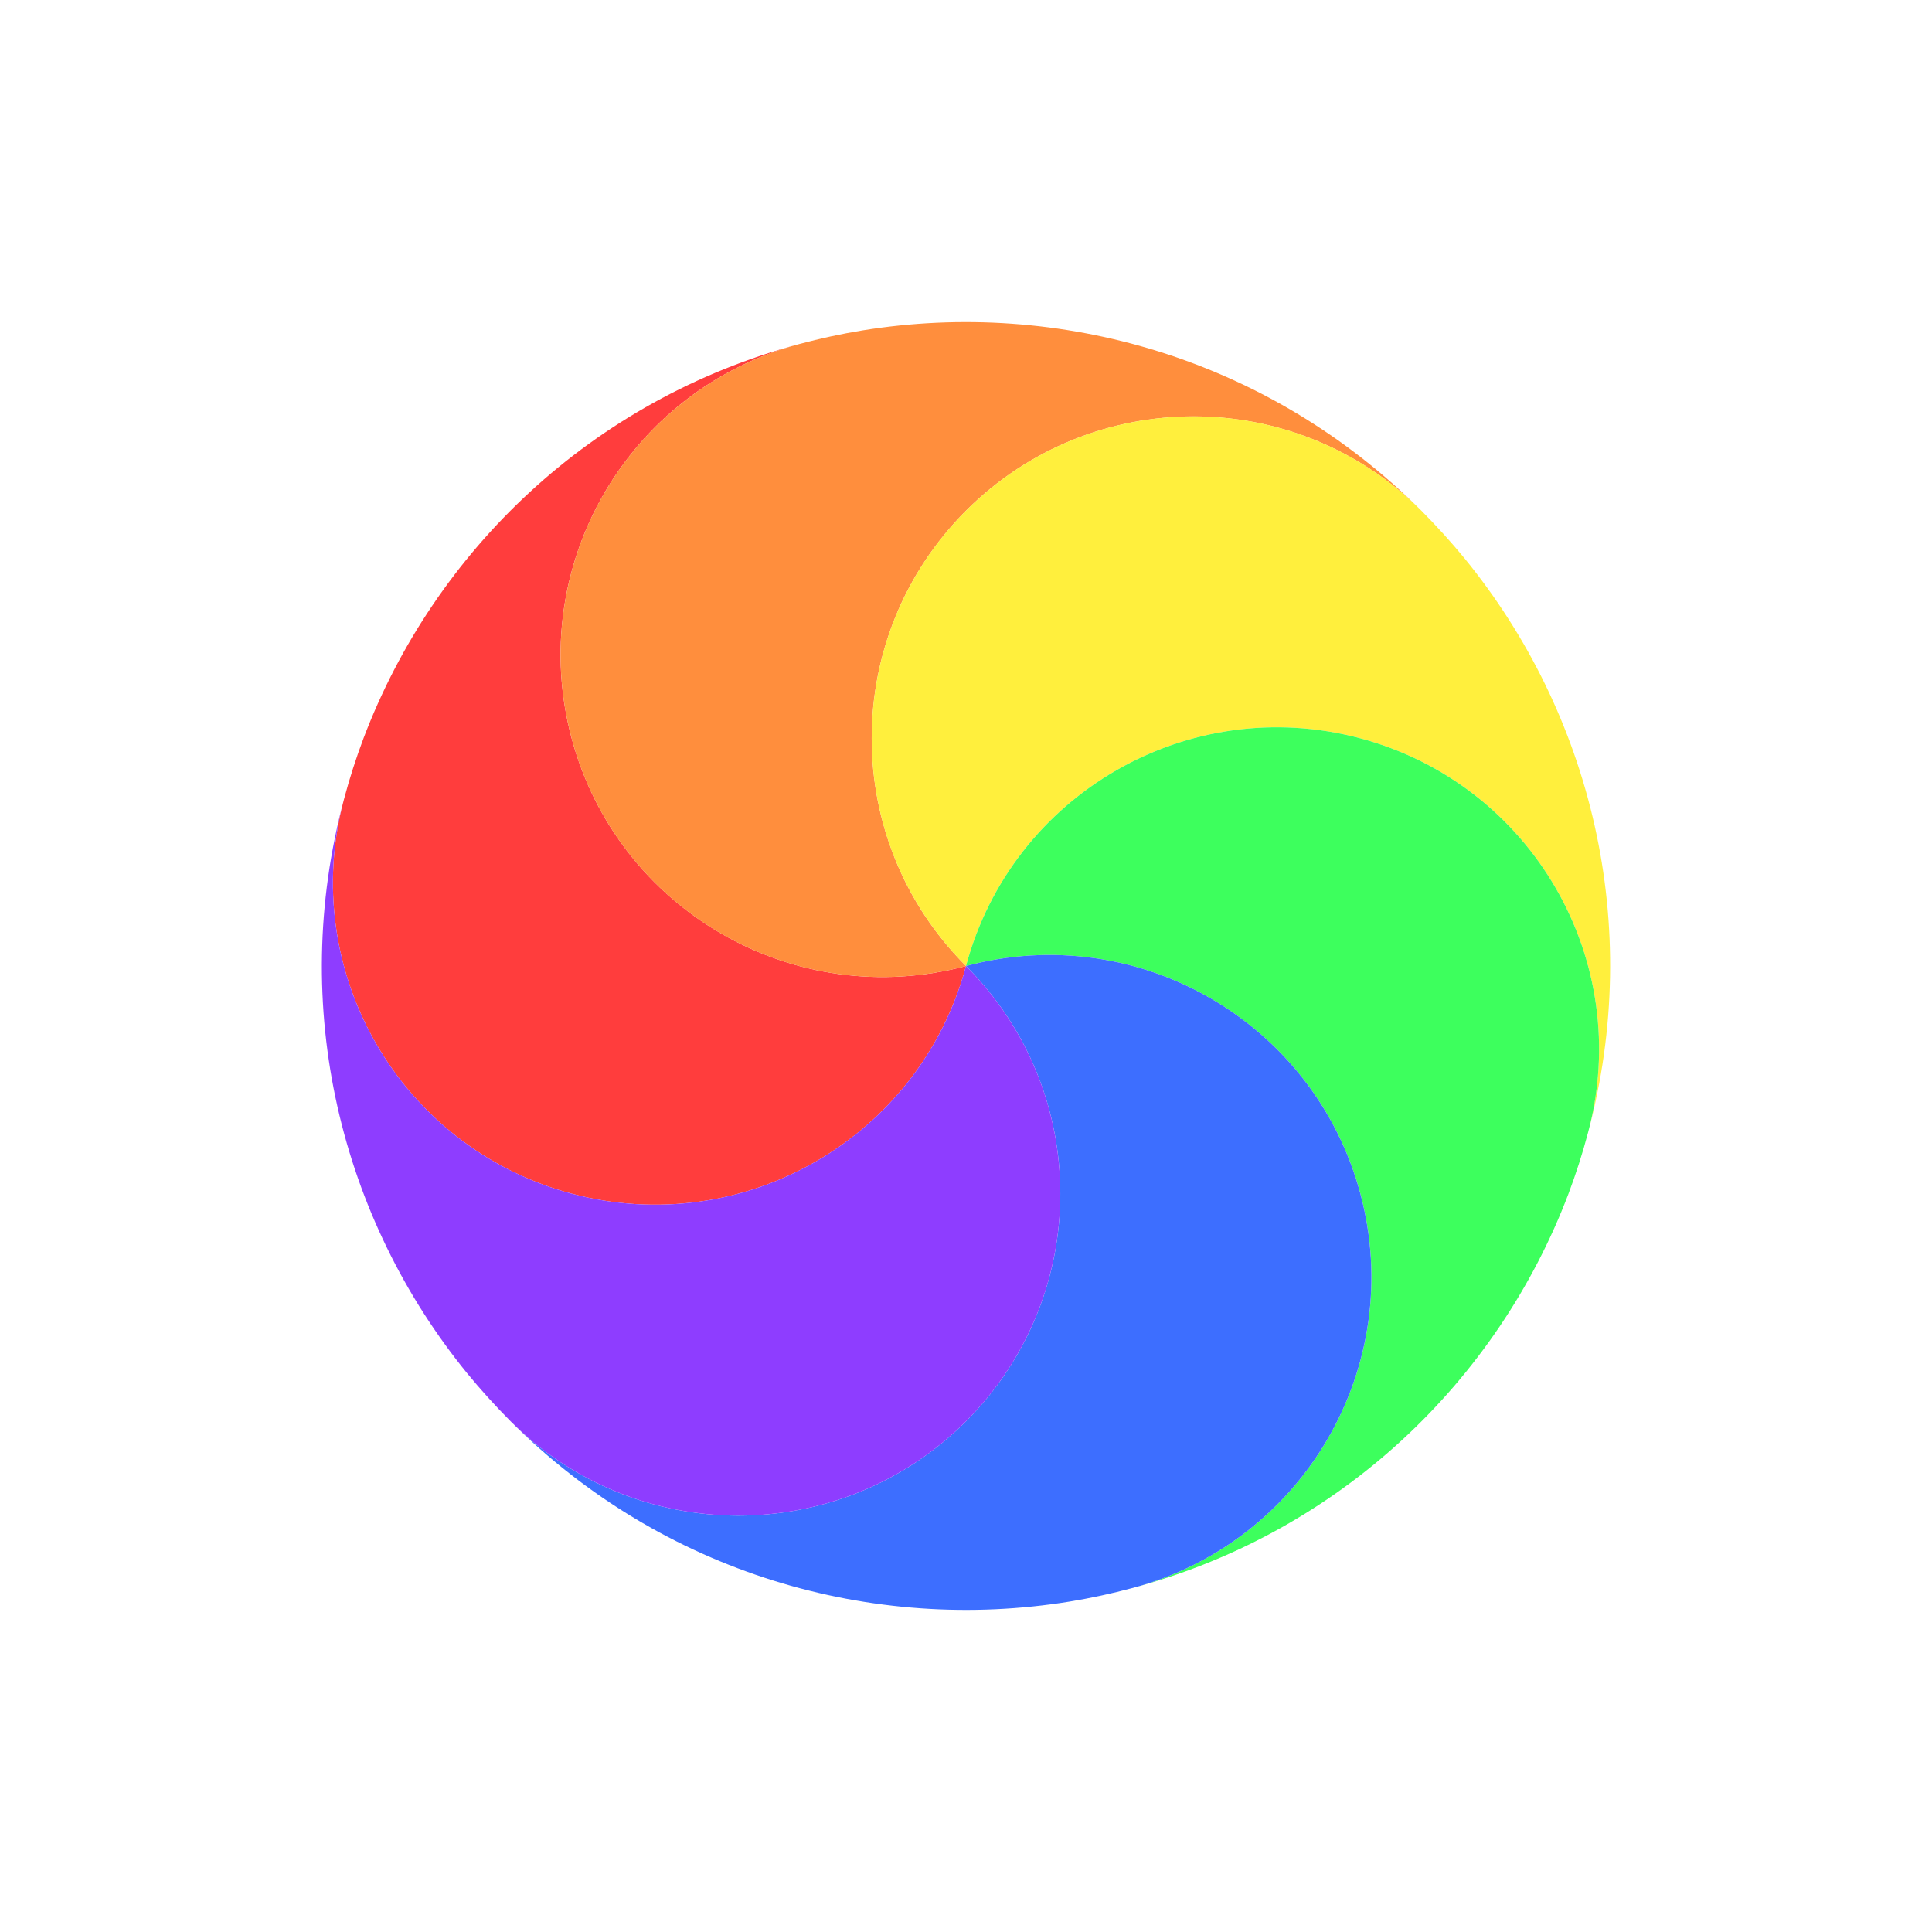 <svg width="24" height="24" viewBox="0 0 24 24" fill="none" xmlns="http://www.w3.org/2000/svg">
<g clip-path="url(#clip0_105_766)">
<g filter="url(#filter0_d_105_766)">
<circle cx="12" cy="12" r="8.5" transform="rotate(-75 12 12)" stroke="white" stroke-linejoin="round"/>
</g>
<path d="M7.101 14.828C4.967 14.256 3.701 12.063 4.273 9.929C4.342 9.669 4.424 9.415 4.517 9.168C5.399 6.846 7.346 4.966 9.929 4.274C7.795 4.845 6.529 7.038 7.101 9.172C7.673 11.305 9.866 12.572 12 12C11.428 14.133 9.235 15.399 7.101 14.828Z" fill="#FF3D3D"/>
<path d="M7.101 9.172C6.529 7.038 7.795 4.845 9.929 4.274C10.19 4.204 10.45 4.148 10.711 4.105C13.163 3.707 15.765 4.454 17.657 6.344C16.094 4.783 13.562 4.782 12 6.344C10.438 7.906 10.438 10.438 12 12C9.866 12.572 7.673 11.306 7.101 9.172Z" fill="#FF8E3D"/>
<path d="M12 6.344C13.562 4.782 16.094 4.782 17.657 6.344C17.847 6.535 18.026 6.733 18.194 6.937C19.765 8.861 20.419 11.488 19.727 14.07C20.299 11.937 19.033 9.744 16.899 9.172C14.765 8.6 12.572 9.866 12 12C10.438 10.438 10.438 7.906 12 6.344Z" fill="#FFEF3D"/>
<path d="M16.899 9.172C19.033 9.744 20.299 11.937 19.727 14.07C19.658 14.331 19.576 14.585 19.483 14.832C18.601 17.154 16.654 19.034 14.071 19.726C16.205 19.155 17.471 16.962 16.899 14.828C16.327 12.695 14.134 11.428 12 12C12.572 9.866 14.765 8.6 16.899 9.172Z" fill="#3DFF5D"/>
<path d="M16.899 14.828C17.471 16.962 16.205 19.155 14.071 19.726C13.81 19.796 13.55 19.852 13.289 19.895C10.837 20.293 8.235 19.547 6.343 17.656C7.906 19.218 10.438 19.218 12 17.656C13.562 16.094 13.562 13.562 12 12C14.134 11.428 16.327 12.695 16.899 14.828Z" fill="#3D6EFF"/>
<path d="M12 17.656C10.438 19.218 7.906 19.218 6.343 17.656C6.153 17.465 5.974 17.267 5.806 17.063C4.235 15.138 3.581 12.512 4.273 9.929C3.701 12.063 4.967 14.256 7.101 14.828C9.235 15.399 11.428 14.133 12 12C13.562 13.562 13.562 16.094 12 17.656Z" fill="#8E3DFF"/>
</g>
<defs>
<filter id="filter0_d_105_766" x="1.998" y="1.998" width="22.005" height="22.005" filterUnits="userSpaceOnUse" color-interpolation-filters="sRGB">
<feFlood flood-opacity="0" result="BackgroundImageFix"/>
<feColorMatrix in="SourceAlpha" type="matrix" values="0 0 0 0 0 0 0 0 0 0 0 0 0 0 0 0 0 0 127 0" result="hardAlpha"/>
<feOffset dx="1" dy="1"/>
<feGaussianBlur stdDeviation="1"/>
<feColorMatrix type="matrix" values="0 0 0 0 0 0 0 0 0 0 0 0 0 0 0 0 0 0 1 0"/>
<feBlend mode="normal" in2="BackgroundImageFix" result="effect1_dropShadow_105_766"/>
<feBlend mode="normal" in="SourceGraphic" in2="effect1_dropShadow_105_766" result="shape"/>
</filter>
<clipPath id="clip0_105_766">
<rect width="24" height="24" fill="white"/>
</clipPath>
</defs>
</svg>

